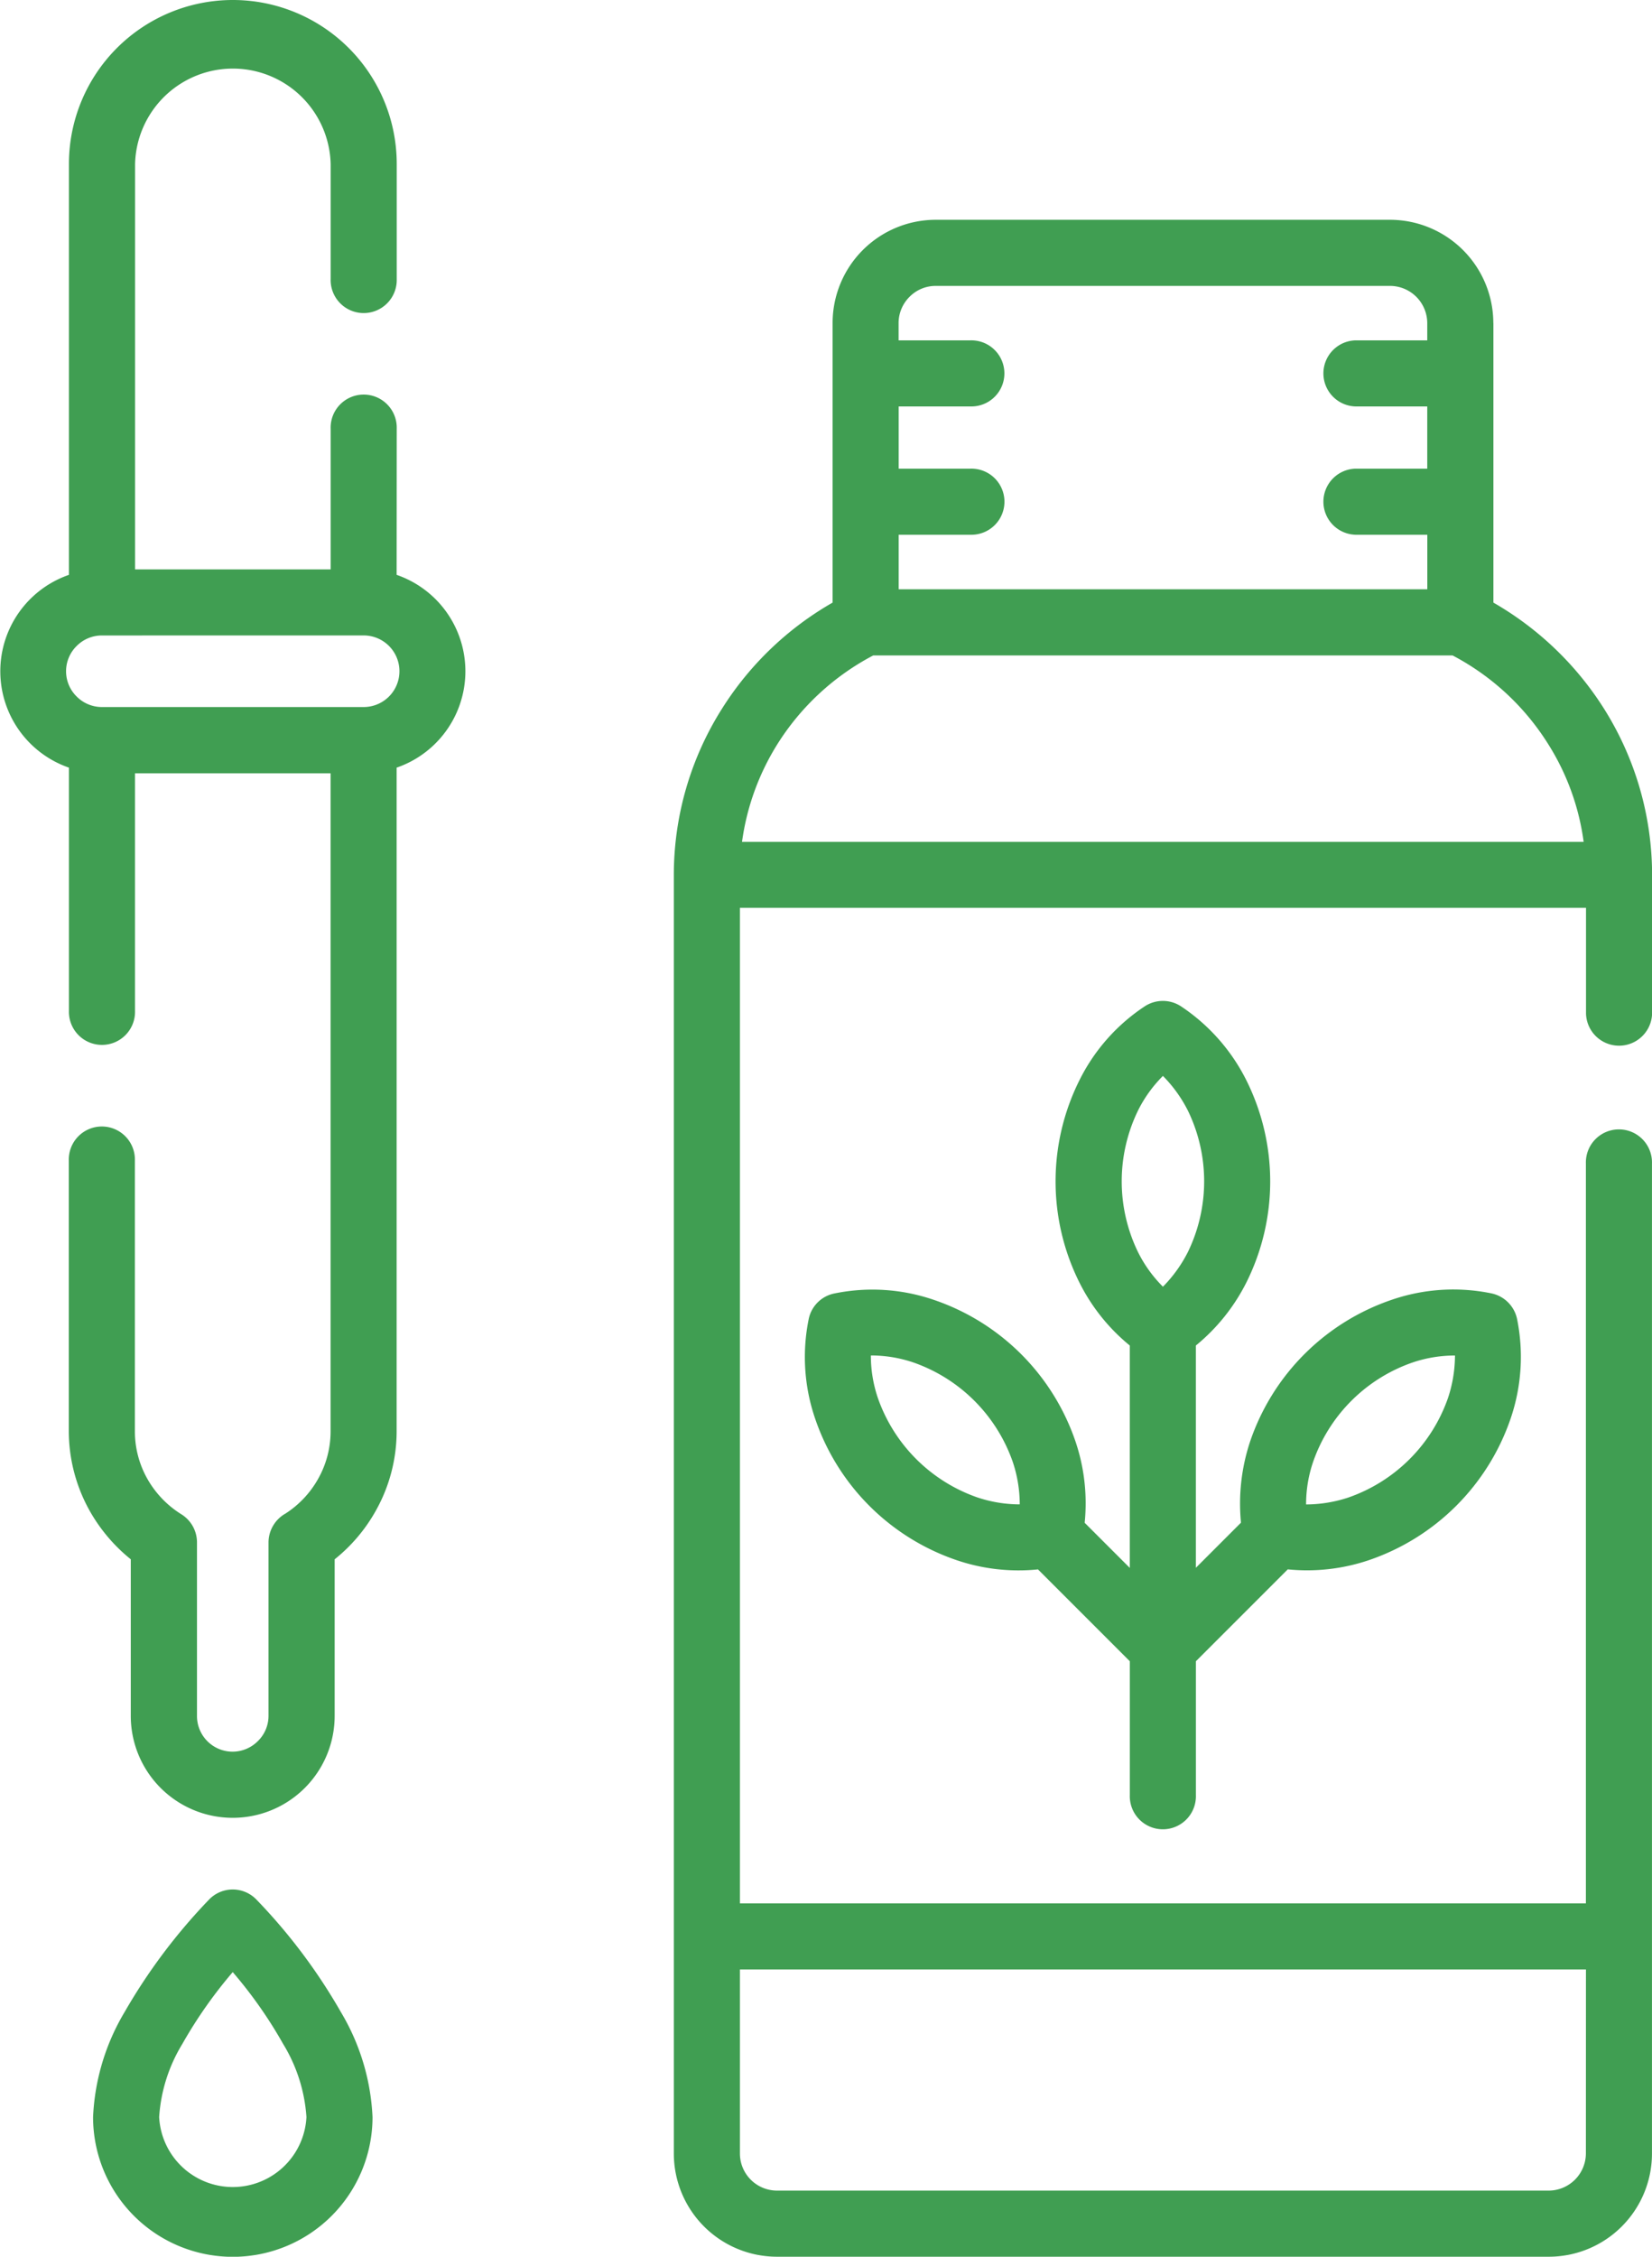 <svg xmlns="http://www.w3.org/2000/svg" width="51.526" height="70.376" viewBox="0 0 51.526 70.376">
  <g id="icon1" transform="translate(-68.571)">
    <path id="Path_122" data-name="Path 122" d="M76.578,59.248a17.635,17.635,0,0,1,2.626,3.5,6.987,6.987,0,0,1,.986,3.273,4.358,4.358,0,1,1-8.716,0,6.979,6.979,0,0,1,.982-3.273,17.924,17.924,0,0,1,2.626-3.5A1.025,1.025,0,0,1,76.578,59.248Zm34.269-42.572a1.031,1.031,0,0,1,0-2.061h2.24v-1.94h-2.24a1.031,1.031,0,0,1,0-2.061h2.24v-.541a1.164,1.164,0,0,0-1.157-1.157H97.755a1.142,1.142,0,0,0-.814.339,1.155,1.155,0,0,0-.343.818v.541h2.237a1.031,1.031,0,1,1,0,2.061H96.6v1.94h2.237a1.031,1.031,0,1,1,0,2.061H96.6v1.7h16.489v-1.7Zm-2.112,32.266-2.864,2.864v4.177a1.031,1.031,0,1,1-2.061,0V51.806l-2.864-2.864a6,6,0,0,1-2.525-.284,7.062,7.062,0,0,1-4.43-4.43,5.917,5.917,0,0,1-.195-3.1,1.023,1.023,0,0,1,.818-.795,5.9,5.9,0,0,1,3.074.2,7.067,7.067,0,0,1,4.43,4.426,6.017,6.017,0,0,1,.284,2.529l1.407,1.407V41.96a5.987,5.987,0,0,1-1.582-1.987,7.057,7.057,0,0,1,0-6.262,5.907,5.907,0,0,1,2.057-2.334,1.031,1.031,0,0,1,1.138.016,5.978,5.978,0,0,1,2.034,2.318,7.057,7.057,0,0,1,0,6.262,6.046,6.046,0,0,1-1.586,1.987v6.932l1.407-1.407a6.146,6.146,0,0,1,.284-2.529,7.067,7.067,0,0,1,4.43-4.426,5.906,5.906,0,0,1,3.078-.2,1.033,1.033,0,0,1,.818.795,5.957,5.957,0,0,1-.195,3.1,7.086,7.086,0,0,1-4.43,4.43,6.01,6.01,0,0,1-2.529.285Zm.573-2.026a4.226,4.226,0,0,0,1.313-.214,5.045,5.045,0,0,0,3.117-3.117,4.226,4.226,0,0,0,.214-1.313,4.09,4.09,0,0,0-1.313.214,5.021,5.021,0,0,0-3.117,3.117,4.088,4.088,0,0,0-.214,1.313ZM99.064,46.7a4.19,4.19,0,0,0,1.313.214,4.191,4.191,0,0,0-.214-1.313,5.044,5.044,0,0,0-3.117-3.117,4.117,4.117,0,0,0-1.313-.214,4.116,4.116,0,0,0,.214,1.313A5.044,5.044,0,0,0,99.064,46.7Zm5-7.657a4.091,4.091,0,0,0,.779,1.083,4.275,4.275,0,0,0,.779-1.083,5.045,5.045,0,0,0,0-4.407,4.271,4.271,0,0,0-.779-1.083,4.09,4.09,0,0,0-.779,1.083,5.045,5.045,0,0,0,0,4.407ZM80.942,17.927a3.179,3.179,0,0,1,0,6.012V44.633a5.057,5.057,0,0,1-.647,2.474,5.143,5.143,0,0,1-1.286,1.52v4.882a3.179,3.179,0,0,1-6.359,0V48.627a5.251,5.251,0,0,1-1.286-1.52,5.1,5.1,0,0,1-.647-2.474V36.193a1.031,1.031,0,1,1,2.061,0v8.439a3.013,3.013,0,0,0,.382,1.473,3.093,3.093,0,0,0,1.068,1.118,1.033,1.033,0,0,1,.487.873v5.412a1.11,1.11,0,0,0,1.9.787,1.1,1.1,0,0,0,.331-.787V48.1a1.037,1.037,0,0,1,.53-.9A3.066,3.066,0,0,0,78.5,46.106a3.011,3.011,0,0,0,.382-1.473V24.115h-6.1v7.407a1.031,1.031,0,1,1-2.061,0V23.939a3.181,3.181,0,0,1,0-6.012V5.112a5.112,5.112,0,0,1,10.224,0V8.7a1.031,1.031,0,1,1-2.061,0V5.112a3.051,3.051,0,0,0-6.1,0V17.756h6.1V13.368a1.031,1.031,0,1,1,2.061,0Zm-9.192,1.89a1.107,1.107,0,0,0-.787.327,1.105,1.105,0,0,0,0,1.578,1.108,1.108,0,0,0,.787.327h8.163a1.116,1.116,0,0,0,0-2.233Zm43.4-9.745v8.72A9.926,9.926,0,0,1,118.6,22.1a9.737,9.737,0,0,1,1.5,5.182v4.329a1.031,1.031,0,0,1-2.061,0v-3.3H91.649V59.357h26.386V36.283a1.031,1.031,0,1,1,2.061,0V67.158a3.219,3.219,0,0,1-3.218,3.218H92.806a3.219,3.219,0,0,1-3.218-3.218V27.286a9.693,9.693,0,0,1,1.5-5.182,9.859,9.859,0,0,1,3.452-3.312v-8.72a3.219,3.219,0,0,1,3.218-3.218H111.93a3.226,3.226,0,0,1,3.218,3.218Zm2.887,51.346H91.649v5.739a1.158,1.158,0,0,0,1.157,1.157h24.072a1.164,1.164,0,0,0,1.157-1.157ZM91.715,26.254h26.25a7.58,7.58,0,0,0-1.107-3.051,7.784,7.784,0,0,0-2.981-2.763H95.807A7.822,7.822,0,0,0,92.822,23.2a7.7,7.7,0,0,0-1.107,3.051ZM77.4,63.737A13.923,13.923,0,0,0,75.83,61.5a14.184,14.184,0,0,0-1.57,2.237,5,5,0,0,0-.725,2.283,2.3,2.3,0,0,0,4.594,0A5.016,5.016,0,0,0,77.4,63.737Z" fill="#409e52"/>
  </g>
</svg>
